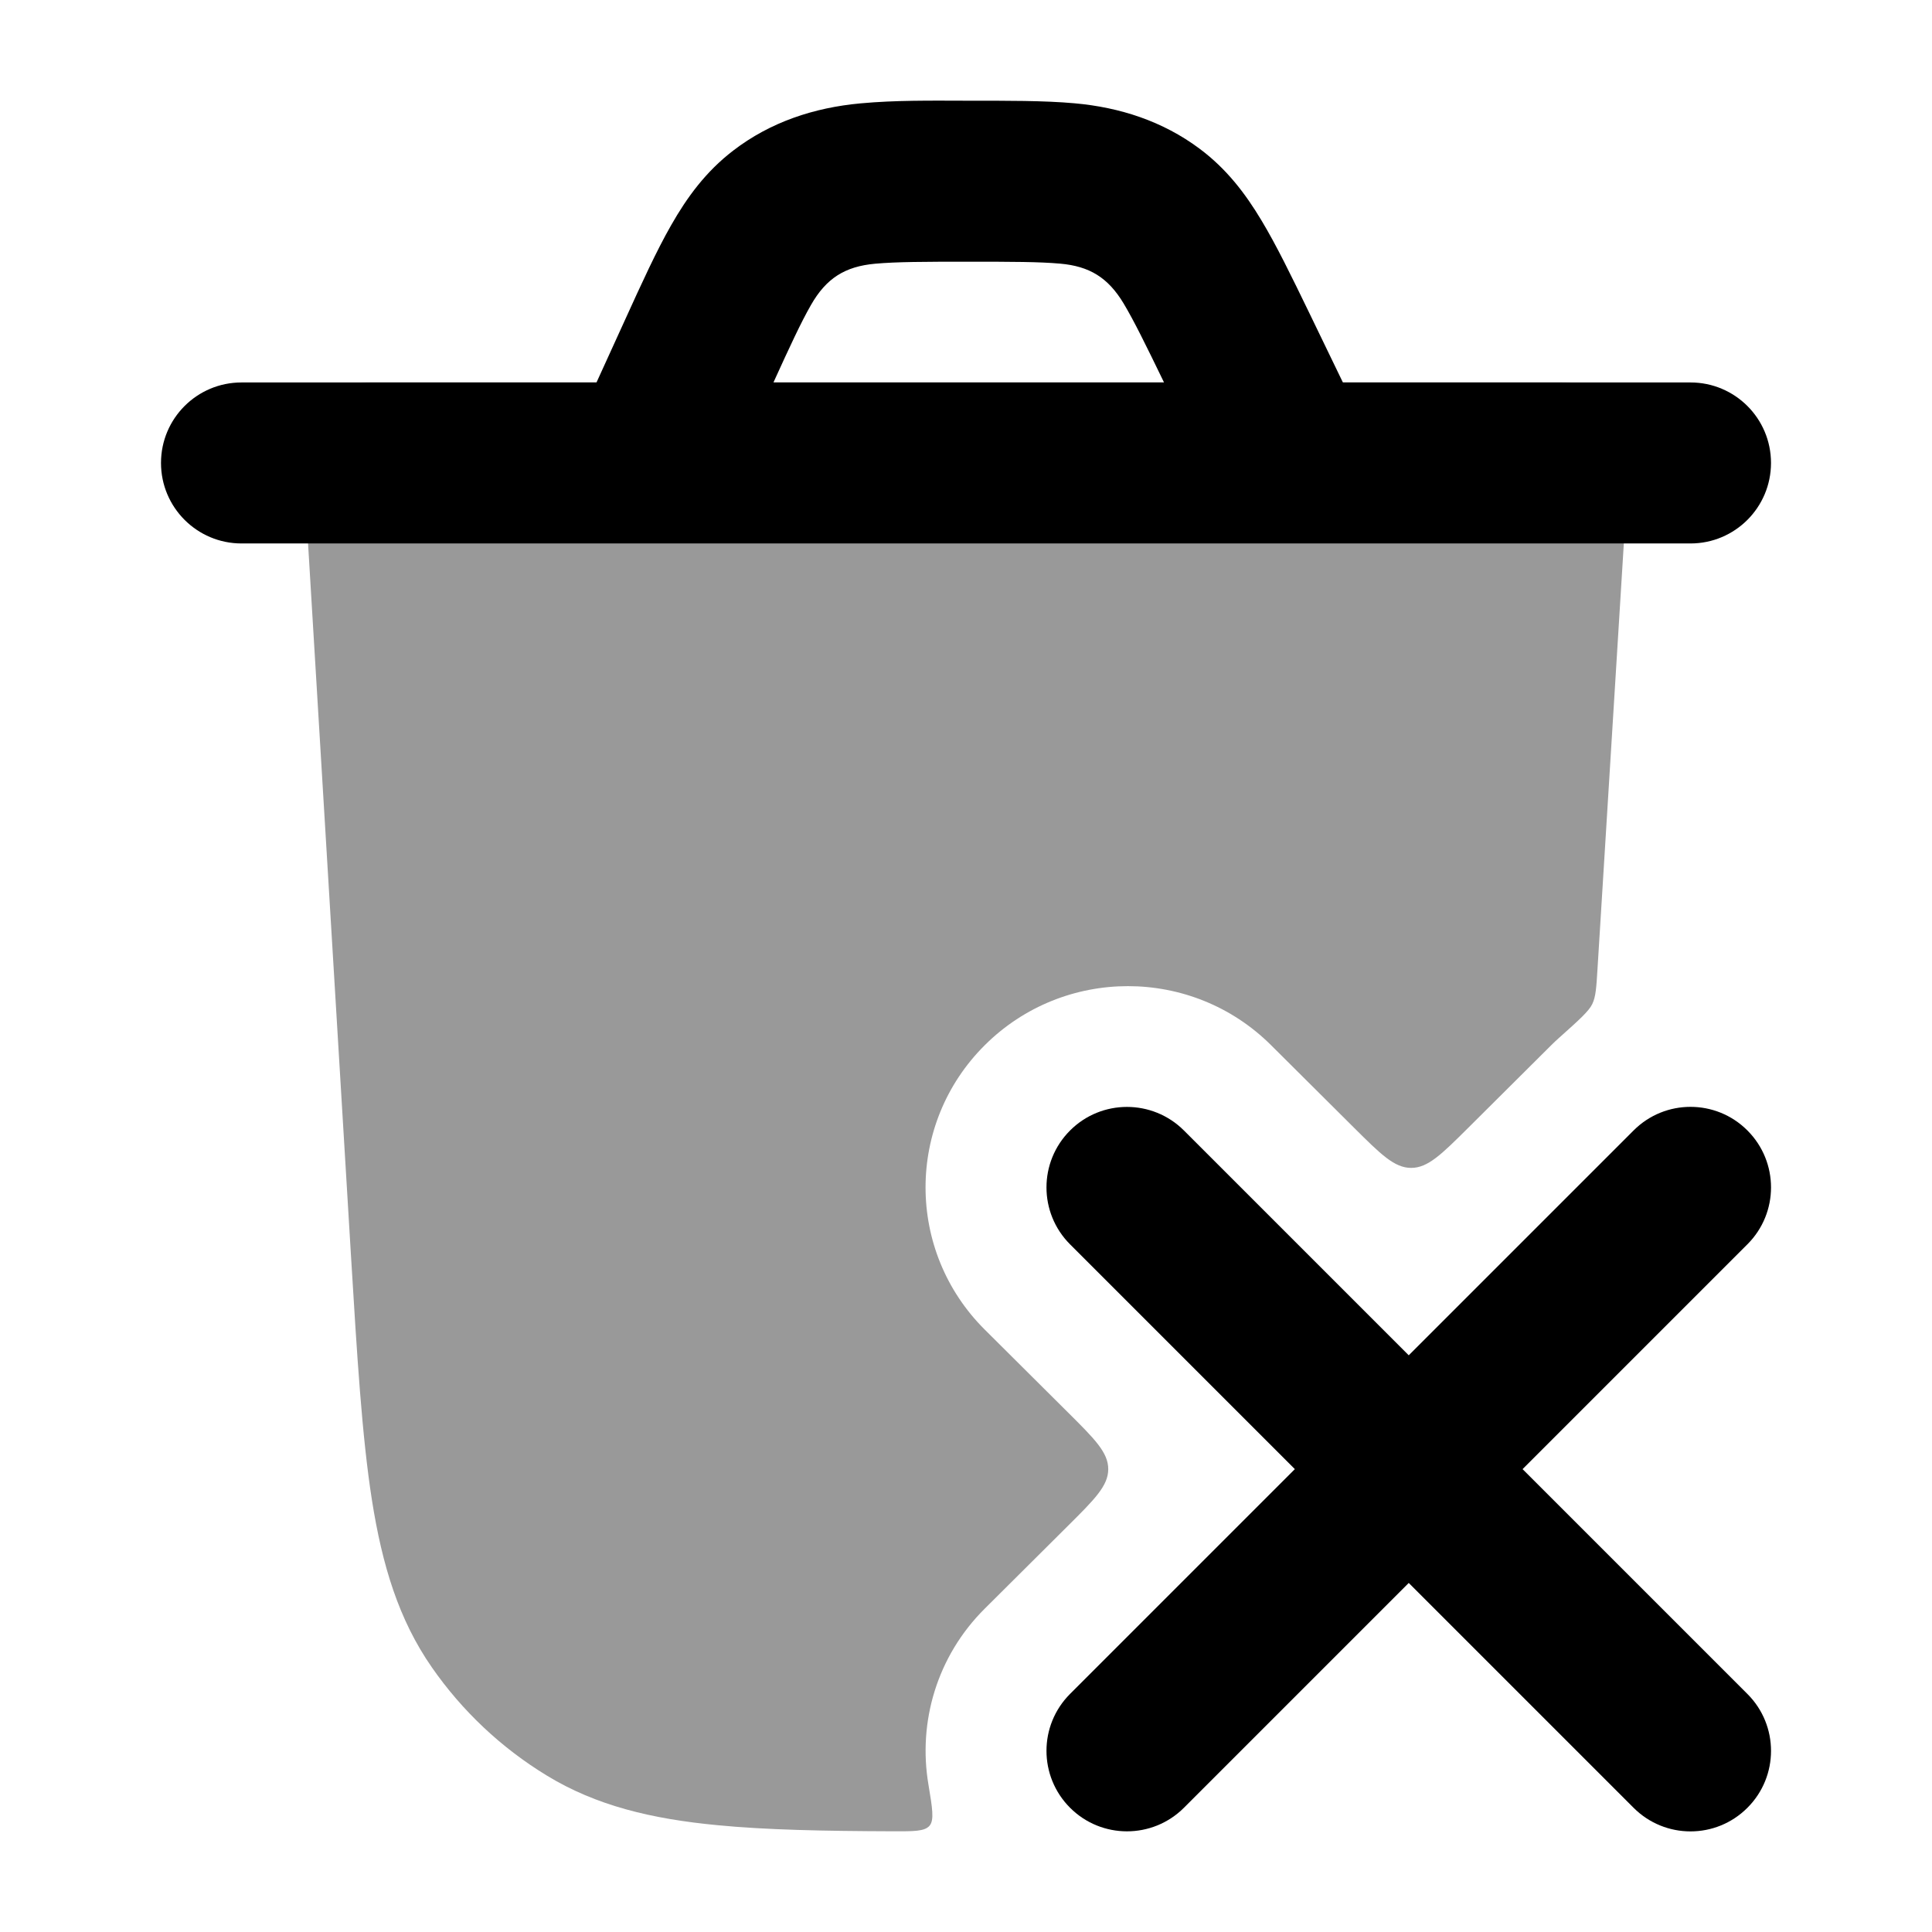 <svg width="24" height="24" viewBox="0 0 24 24" xmlns="http://www.w3.org/2000/svg">
<path fill-rule="evenodd" clip-rule="evenodd" d="M13.347 1.283C13.912 1.333 14.444 1.506 14.9 1.846C15.237 2.097 15.471 2.405 15.671 2.739C15.857 3.048 16.044 3.433 16.256 3.87L16.682 4.751H21C21.552 4.751 22 5.198 22 5.751C22 6.303 21.552 6.751 21 6.751C15 6.751 9 6.751 3 6.751C2.448 6.751 2 6.303 2 5.751C2 5.198 2.448 4.751 3 4.751H7.41L7.766 3.97C7.972 3.517 8.154 3.118 8.337 2.798C8.534 2.452 8.767 2.132 9.109 1.87C9.57 1.516 10.112 1.337 10.69 1.284C11.125 1.244 11.563 1.25 12 1.251C12.511 1.251 12.97 1.249 13.347 1.283ZM9.608 4.751H14.46C14.233 4.283 14.088 3.987 13.957 3.768C13.764 3.448 13.534 3.307 13.169 3.275C12.91 3.252 12.572 3.251 12.034 3.251C11.484 3.251 11.137 3.252 10.871 3.276C10.497 3.31 10.264 3.456 10.074 3.789C9.949 4.007 9.814 4.299 9.608 4.751Z" fill="currentColor"/>
<path fill-rule="evenodd" clip-rule="evenodd" d="M21.707 14.043C22.098 14.434 22.098 15.067 21.707 15.457L18.914 18.25L21.707 21.043C22.098 21.433 22.098 22.067 21.707 22.457C21.317 22.848 20.683 22.848 20.293 22.457L17.5 19.664L14.707 22.457C14.316 22.847 13.683 22.847 13.293 22.457C12.902 22.066 12.902 21.433 13.293 21.042L16.085 18.25L13.293 15.458C12.902 15.067 12.902 14.434 13.293 14.043C13.683 13.653 14.316 13.653 14.707 14.043L17.5 16.836L20.293 14.043C20.683 13.652 21.317 13.652 21.707 14.043Z" fill="currentColor"/>
<path opacity="0.4" d="M8.911 22.673C8.093 22.595 7.405 22.431 6.79 22.055C6.227 21.712 5.742 21.255 5.365 20.713C4.953 20.121 4.748 19.445 4.62 18.633C4.496 17.84 4.436 16.849 4.36 15.599L3.77 5.81C3.74 5.313 3.725 5.064 3.873 4.907C4.022 4.75 4.273 4.75 4.773 4.75H19.226C19.727 4.75 19.978 4.75 20.127 4.907C20.276 5.065 20.261 5.314 20.23 5.811L19.845 12.032C19.831 12.267 19.823 12.384 19.78 12.472C19.738 12.561 19.615 12.671 19.37 12.89C19.337 12.919 19.304 12.95 19.272 12.982L18.241 14.008C17.906 14.341 17.738 14.508 17.53 14.508C17.322 14.508 17.154 14.341 16.819 14.008L15.789 12.983C14.807 12.006 13.216 12.006 12.234 12.983C11.252 13.959 11.252 15.542 12.234 16.518L13.264 17.543C13.599 17.876 13.767 18.043 13.767 18.25C13.767 18.457 13.599 18.624 13.264 18.957L12.234 19.982C11.636 20.576 11.403 21.395 11.533 22.166C11.582 22.461 11.607 22.609 11.547 22.68C11.486 22.75 11.355 22.75 11.093 22.749C10.235 22.746 9.517 22.732 8.911 22.673Z" fill="currentColor"/>
</svg>
